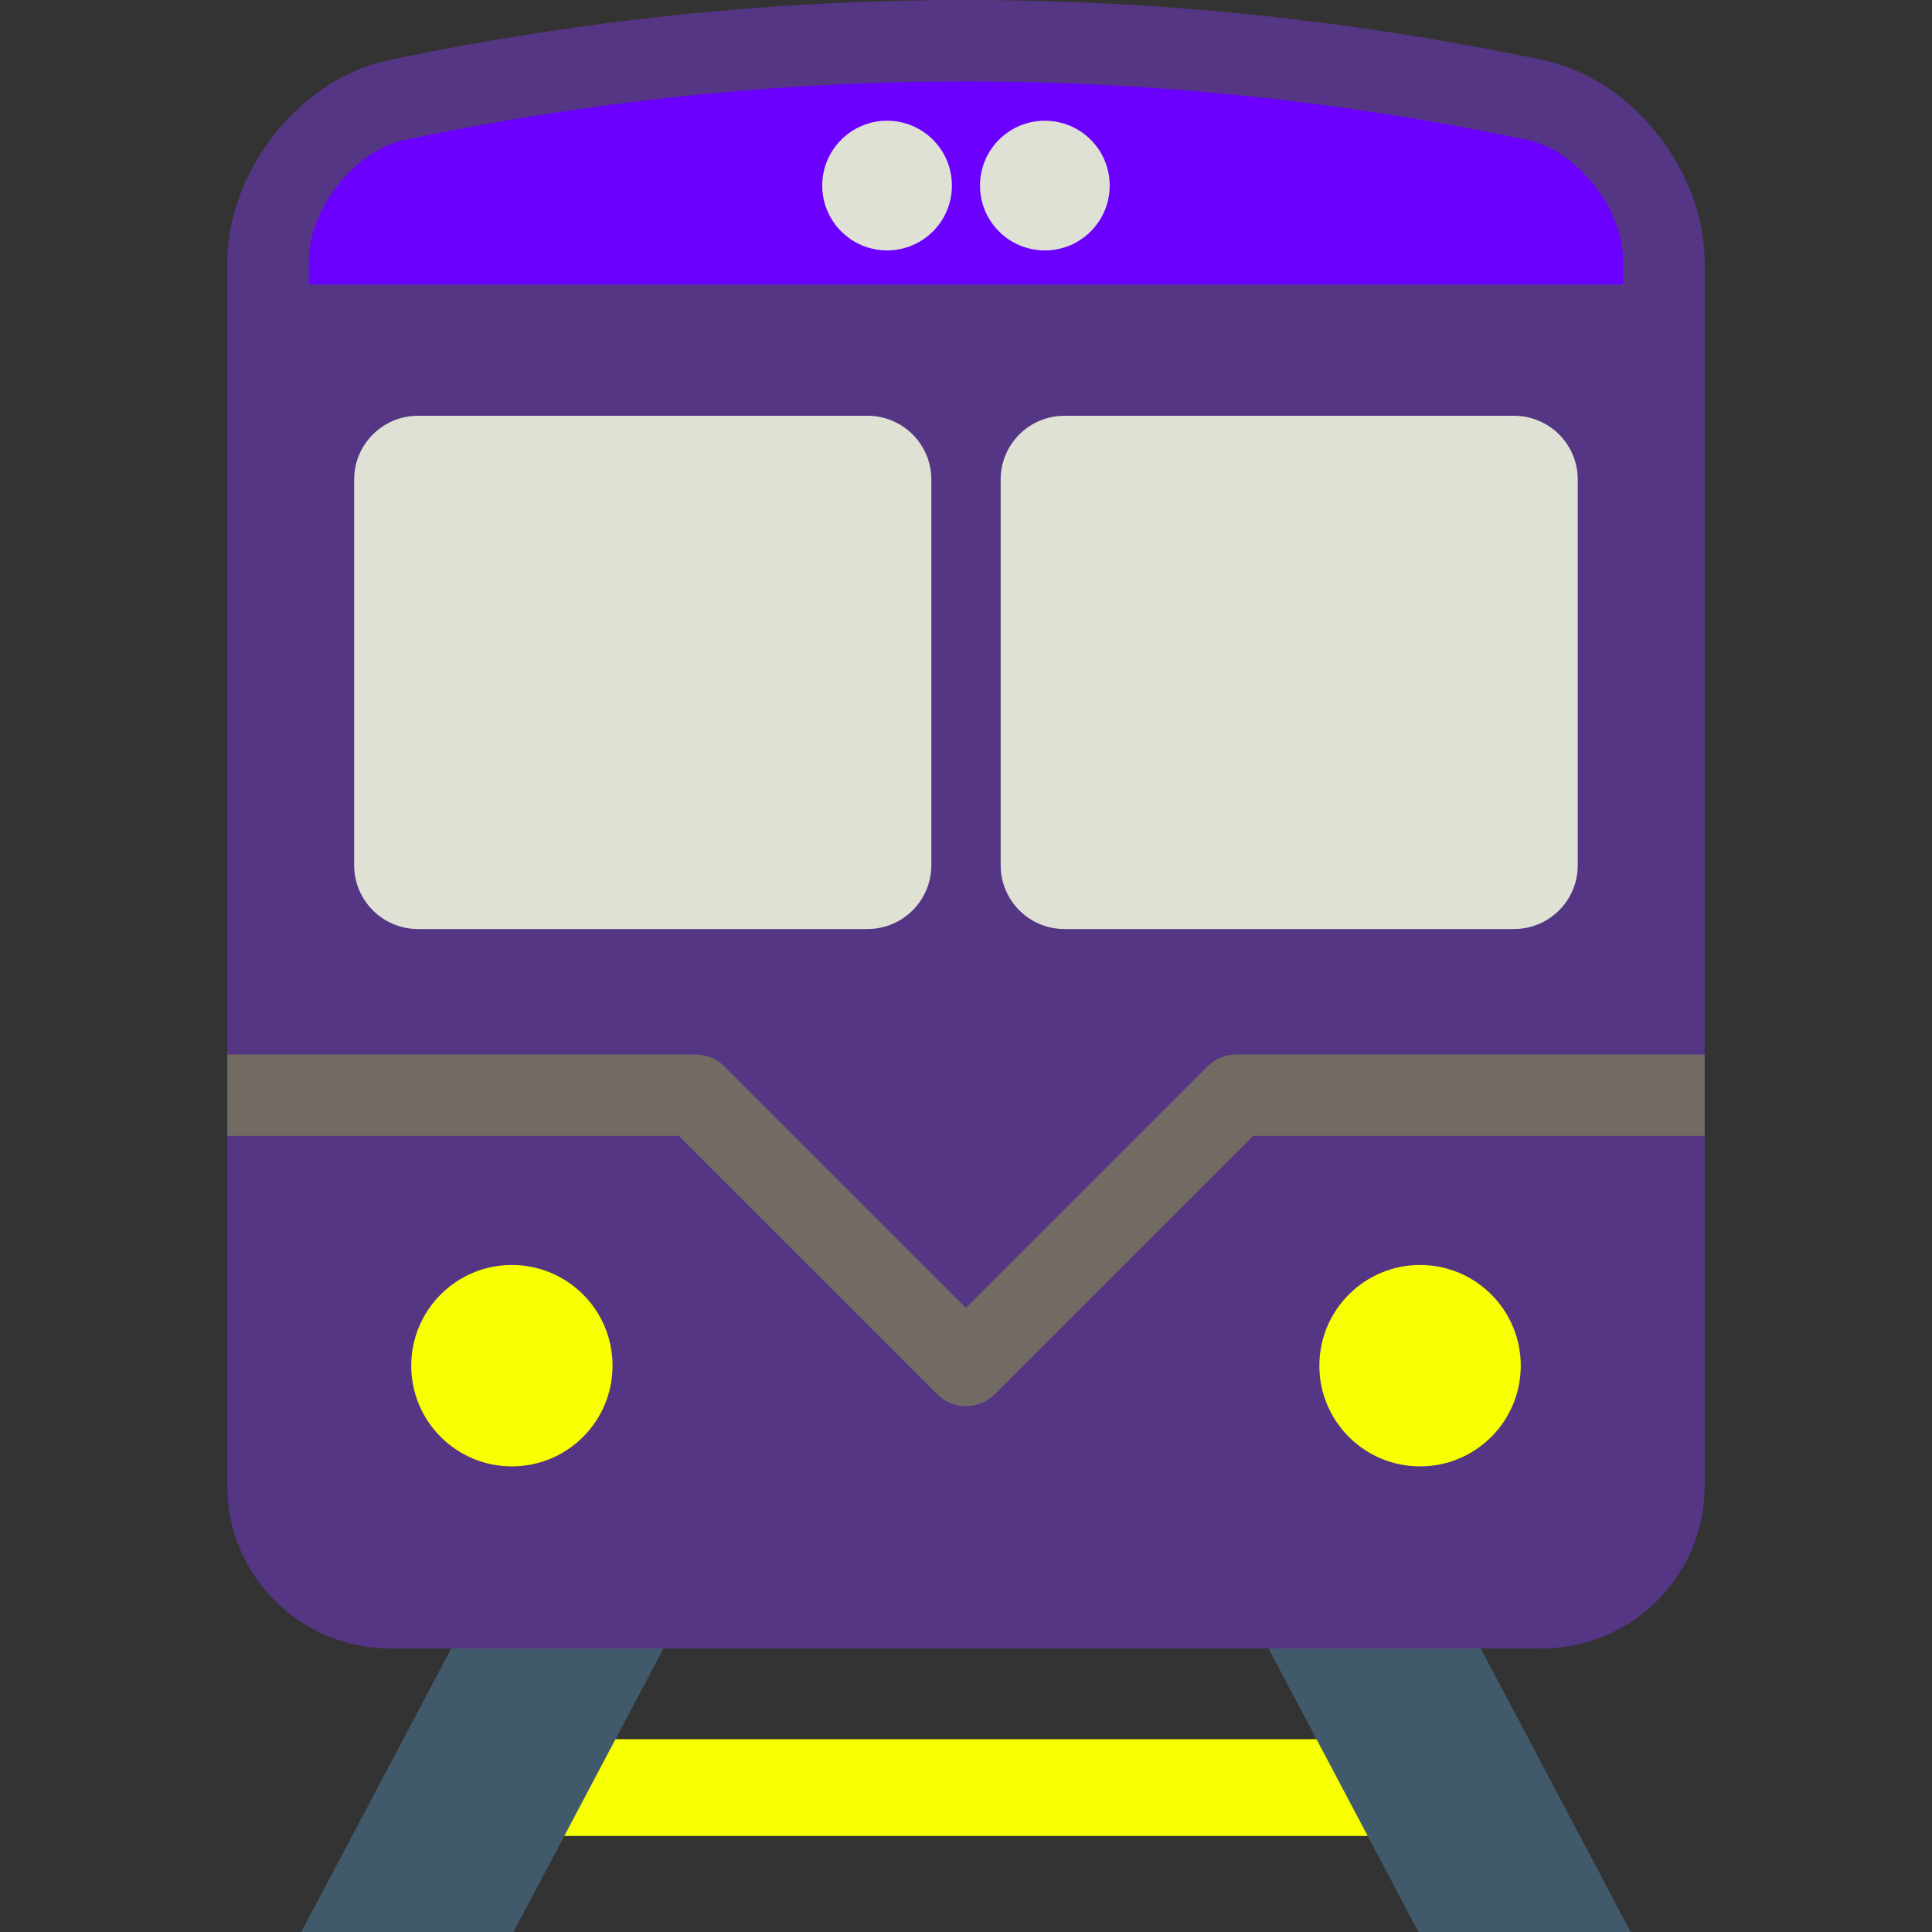 <?xml version="1.0"?>
<svg xmlns="http://www.w3.org/2000/svg" xmlns:xlink="http://www.w3.org/1999/xlink" version="1.1" id="Capa_1" x="0px" y="0px" viewBox="0 0 511.995 511.995" style="enable-background:new 0 0 511.995 511.995;" xml:space="preserve" width="512px" height="512px" class=""><rect x="0" y="0" width="511.995" height="511.995" fill="#333333" stroke="none"/><g><rect x="128.424" y="460.901" style="fill:#F7FF00" width="253.12" height="25.643" data-original="#344A5E" class="" data-old_color="#FFFF00"/><g>
	<polygon style="fill:#415A6B;" points="136.083,511.995 79.848,511.995 174.099,333.808 230.333,333.808  " data-original="#415A6B"/>
	<polygon style="fill:#415A6B;" points="375.912,511.995 432.147,511.995 337.896,333.808 281.661,333.808  " data-original="#415A6B"/>
</g><path style="fill:#543684" d="M409.288,16.016c-101.077-21.355-205.504-21.355-306.581,0C79.144,21.083,60.264,45.68,60.243,69.285  v324.587c0,23.648,19.253,42.891,42.997,42.997h305.504c23.776-0.107,42.997-19.349,42.997-42.997V69.285  C451.731,45.68,432.851,21.061,409.288,16.016" data-original="#F3705A" class="" data-old_color="#553785"/><path style="fill:#6B00FF" d="M430.163,75.387v-6.08c-0.021-14.005-12.128-29.333-25.333-32.192  c-48.853-10.304-98.912-15.541-148.832-15.541s-100,5.227-148.768,15.52c-13.291,2.88-25.397,18.208-25.397,32.192v6.101  C81.832,75.387,430.163,75.387,430.163,75.387z" data-original="#F05540" class="" data-old_color="#6300FF"/><g>
	<path style="fill:#F7FF00" d="M403.016,361.915c0,14.752-11.936,26.688-26.688,26.688c-14.731,0-26.688-11.936-26.688-26.688   c0-14.731,11.957-26.688,26.688-26.688C391.08,335.227,403.016,347.184,403.016,361.915" data-original="#344A5E" class="" data-old_color="#FFFF00"/>
	<path style="fill:#F7FF00" d="M162.333,361.915c0,14.752-11.936,26.688-26.688,26.688c-14.731,0-26.667-11.936-26.667-26.688   c0-14.731,11.936-26.688,26.667-26.688C150.397,335.227,162.333,347.184,162.333,361.915" data-original="#344A5E" class="" data-old_color="#FFFF00"/>
</g><path style="fill:#716B63" d="M451.752,279.451H327.667c-2.88,0-5.621,1.12-7.627,3.147l-64.043,64l-64.021-64  c-2.037-2.016-4.768-3.147-7.648-3.147H60.243v21.557h119.627l68.501,68.48c2.101,2.101,4.853,3.147,7.627,3.147  s5.525-1.045,7.627-3.147l68.501-68.48h119.627V279.451z" data-original="#FFD15C" class="active-path" data-old_color="#706A62"/><g>
	<path style="fill:#DFE1D5" d="M252.264,49.179c0,9.504-7.691,17.184-17.184,17.184c-9.483,0-17.184-7.691-17.184-17.184   s7.701-17.184,17.184-17.184C244.584,31.995,252.264,39.685,252.264,49.179" data-original="#F3F3F3" class="" data-old_color="#D4D6CA"/>
	<path style="fill:#DFE1D5" d="M294.077,49.179c0,9.504-7.691,17.184-17.184,17.184c-9.493,0-17.184-7.691-17.184-17.184   s7.68-17.184,17.184-17.184C286.397,31.995,294.077,39.685,294.077,49.179" data-original="#F3F3F3" class="" data-old_color="#D4D6CA"/>
	<path style="fill:#DFE1D5" d="M229.896,110.181H110.771c-9.333,0-16.917,7.563-16.917,16.896v102.208   c0,9.355,7.584,16.917,16.917,16.917h119.125c9.333,0,16.917-7.563,16.917-16.917V127.077   C246.813,117.744,239.229,110.181,229.896,110.181" data-original="#F3F3F3" class="" data-old_color="#D4D6CA"/>
	<path style="fill:#DFE1D5" d="M401.203,110.181H282.099c-9.355,0-16.917,7.563-16.917,16.896v102.208   c0,9.355,7.563,16.917,16.917,16.917h119.104c9.355,0,16.917-7.563,16.917-16.917V127.077   C418.12,117.744,410.557,110.181,401.203,110.181" data-original="#F3F3F3" class="" data-old_color="#D4D6CA"/>
</g></g> </svg>
